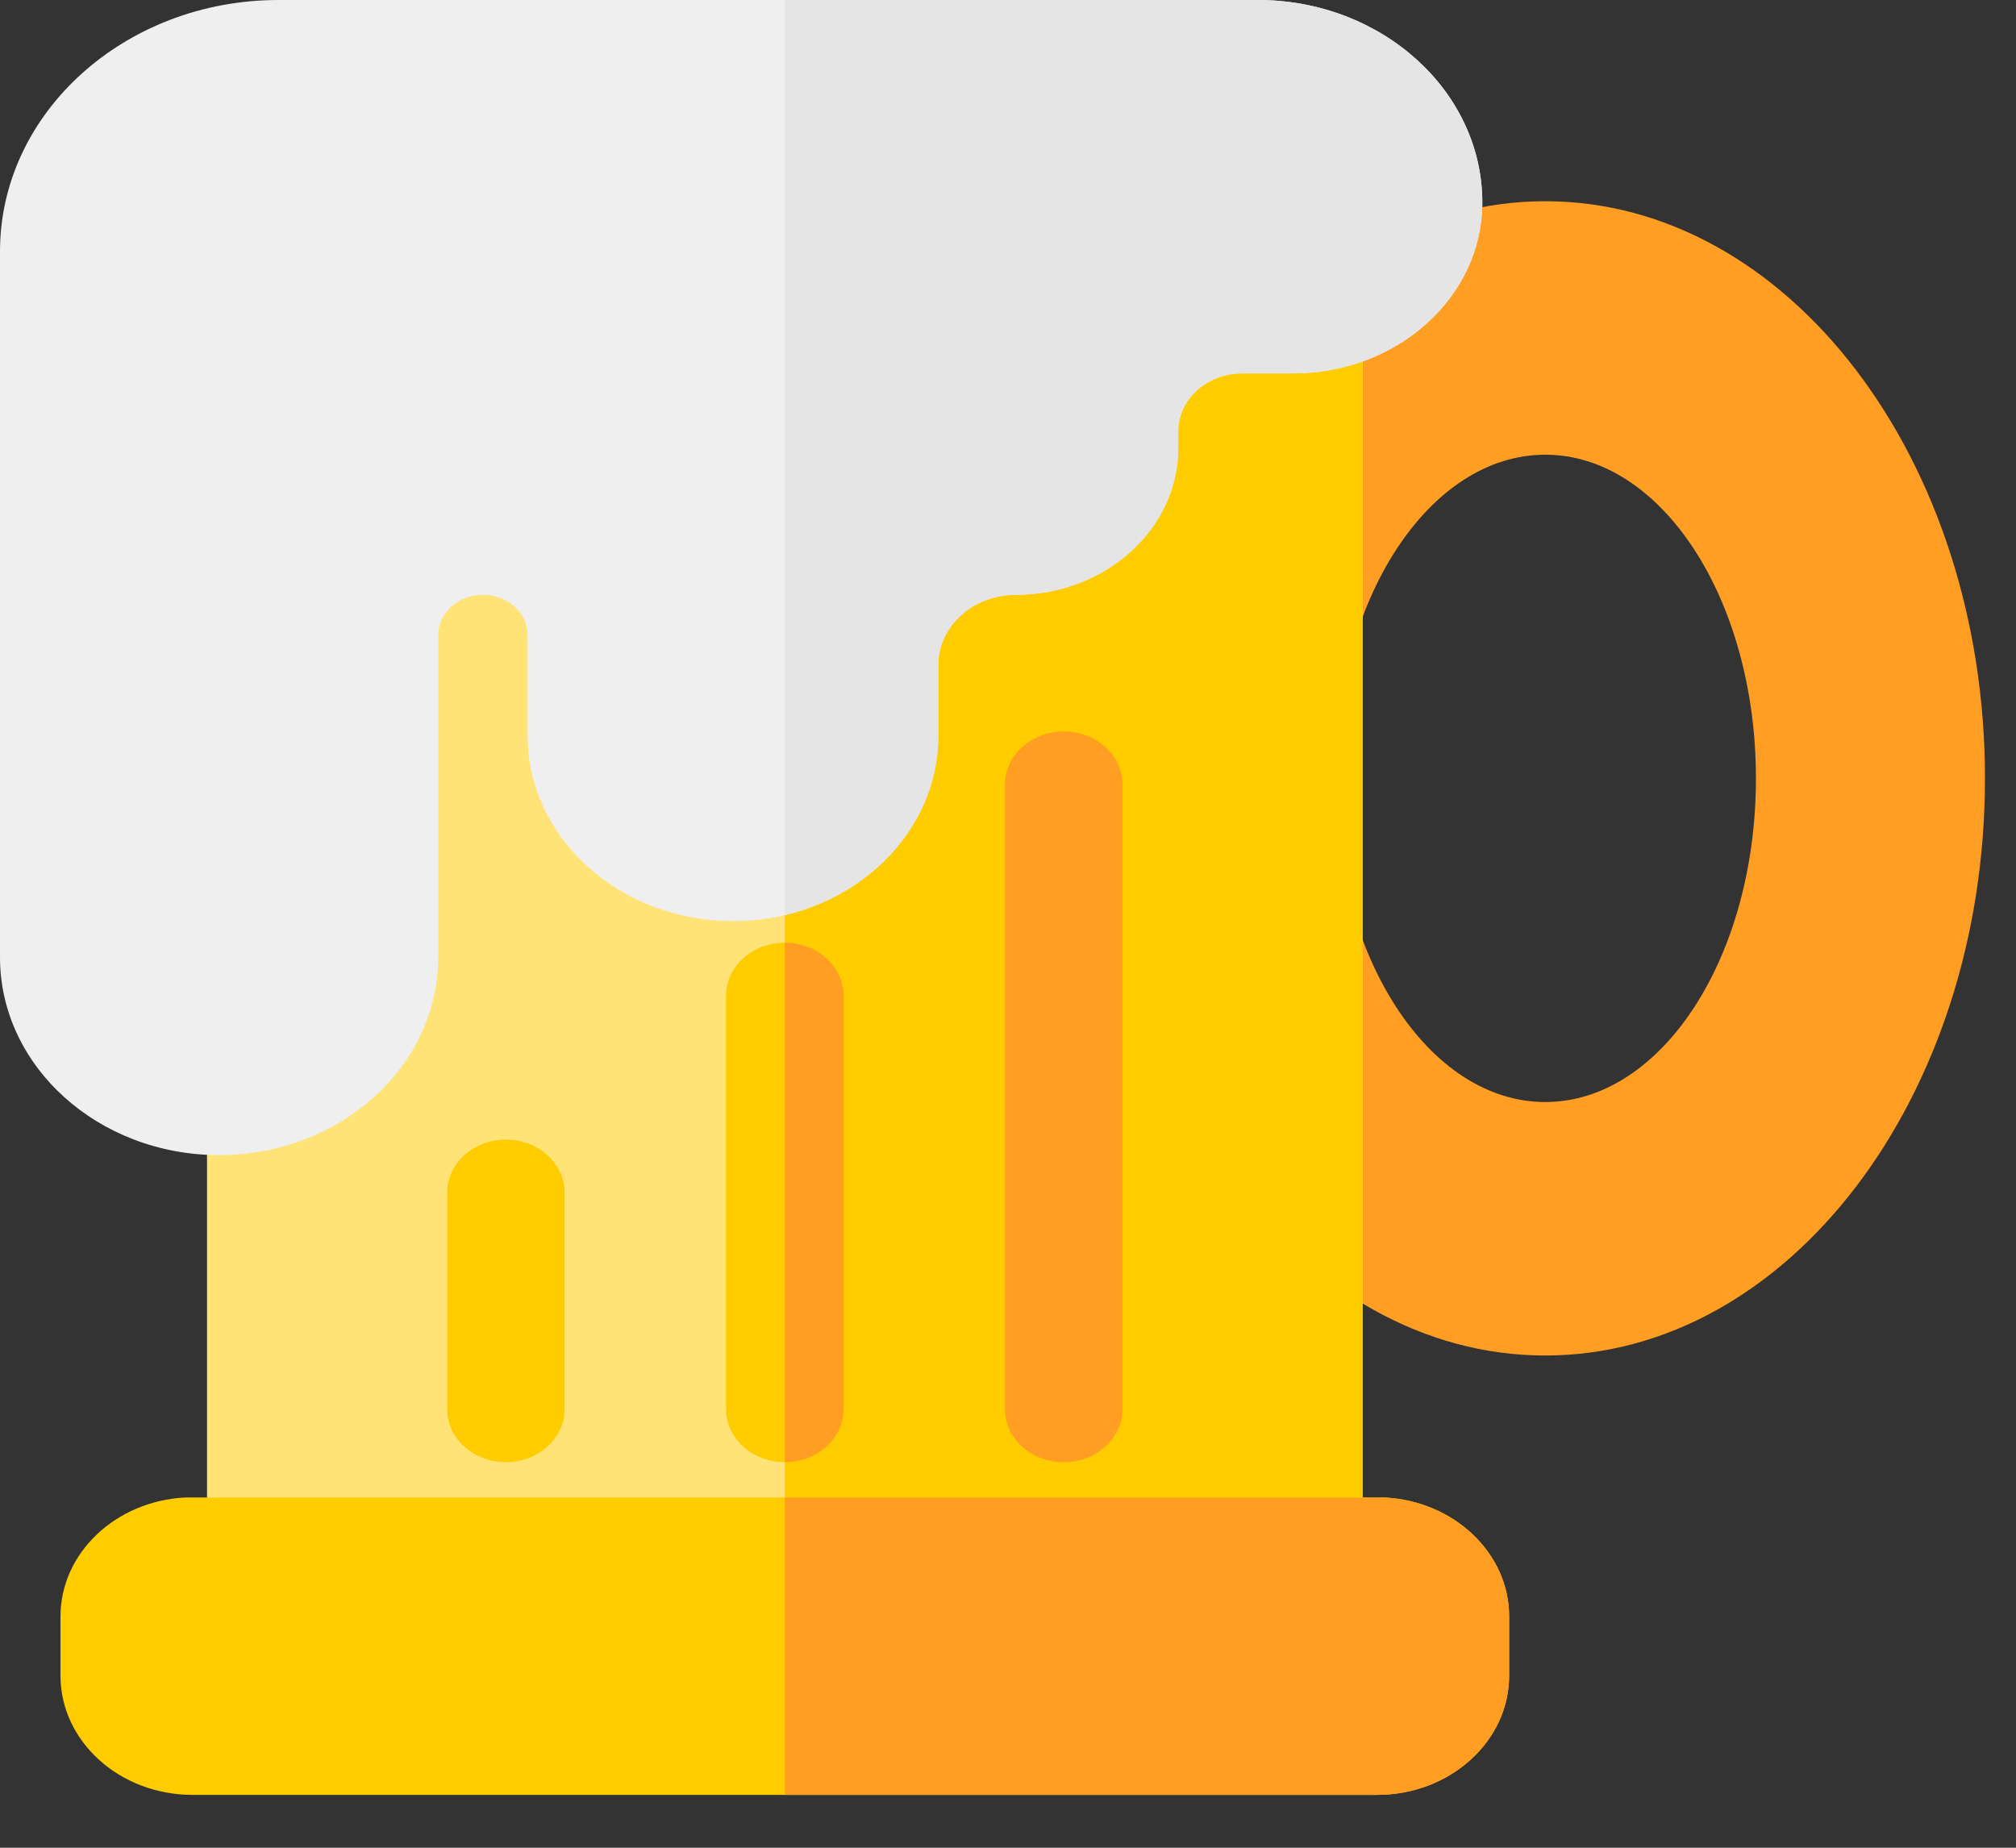 <svg width="36" height="33" viewBox="0 0 36 33" fill="none" xmlns="http://www.w3.org/2000/svg">
<rect x="0" y="0" width="36" height="33" fill="#333333" stroke="none"/>
<path d="M27.594 3.594C23.258 3.594 19.742 8.209 19.742 13.902C19.742 19.594 23.258 24.209 27.594 24.209C31.931 24.209 35.446 19.594 35.446 13.902C35.446 8.209 31.931 3.594 27.594 3.594V3.594ZM27.594 19.682C25.516 19.682 23.832 17.094 23.832 13.902C23.832 10.709 25.516 8.121 27.594 8.121C29.672 8.121 31.356 10.709 31.356 13.902C31.356 17.094 29.672 19.682 27.594 19.682Z" fill="#FF9E22"/>
<path d="M3.697 27.172V5.722C3.697 5.199 4.167 4.775 4.746 4.775H23.283C23.862 4.775 24.332 5.199 24.332 5.722V27.172L14.014 30.866L3.697 27.172Z" fill="#FFE377"/>
<path d="M23.283 4.775C23.862 4.775 24.332 5.199 24.332 5.722V27.172L14.014 30.866V4.775H23.283Z" fill="#FFCC00"/>
<path d="M9.034 26.114C8.454 26.114 7.985 25.69 7.985 25.167V21.3C7.985 20.777 8.454 20.353 9.034 20.353C9.613 20.353 10.082 20.777 10.082 21.3V25.167C10.082 25.69 9.613 26.114 9.034 26.114Z" fill="#FFCC00"/>
<path d="M14.014 26.114C13.435 26.114 12.965 25.69 12.965 25.167V17.784C12.965 17.261 13.435 16.837 14.014 16.837C14.594 16.837 15.063 17.261 15.063 17.784V25.167C15.063 25.69 14.594 26.114 14.014 26.114Z" fill="#FFCC00"/>
<path d="M18.995 26.114C18.416 26.114 17.946 25.69 17.946 25.167V14.011C17.946 13.488 18.416 13.064 18.995 13.064C19.574 13.064 20.044 13.488 20.044 14.011V25.167C20.044 25.69 19.574 26.114 18.995 26.114Z" fill="#FF9E22"/>
<path d="M3.304 26.745H24.725C25.963 26.808 26.949 27.737 26.949 28.87V29.927C26.949 31.101 25.891 32.056 24.591 32.056H3.437C2.137 32.056 1.08 31.101 1.08 29.927V28.87C1.08 27.737 2.066 26.808 3.304 26.745V26.745Z" fill="#FFCC00"/>
<path d="M15.063 17.784V25.167C15.063 25.69 14.594 26.114 14.014 26.114V16.837C14.594 16.837 15.063 17.261 15.063 17.784Z" fill="#FF9E22"/>
<path d="M24.725 26.745C25.963 26.808 26.949 27.737 26.949 28.87V29.927C26.949 31.101 25.891 32.056 24.591 32.056H14.014V26.746H24.725V26.745Z" fill="#FF9E22"/>
<path d="M22.461 0H4.974C2.231 0 0 2.014 0 4.49V17.098C0 19.046 1.755 20.63 3.913 20.63C6.07 20.63 7.825 19.045 7.825 17.098V11.344C7.825 10.946 8.183 10.623 8.624 10.623C9.064 10.623 9.422 10.946 9.422 11.344V13.142C9.422 14.967 11.067 16.451 13.089 16.451C15.11 16.451 16.755 14.967 16.755 13.142V11.872C16.755 11.183 17.376 10.623 18.139 10.623C19.738 10.623 21.04 9.448 21.04 8.003V7.699C21.04 7.131 21.552 6.669 22.18 6.669H23.091C24.954 6.669 26.47 5.301 26.47 3.619C26.47 1.623 24.672 0 22.461 0V0Z" fill="#EFEFEF"/>
<path d="M22.461 0H14.014V16.344C15.589 15.973 16.755 14.678 16.755 13.142V11.872C16.755 11.183 17.376 10.623 18.139 10.623C19.738 10.623 21.04 9.448 21.04 8.003V7.699C21.04 7.131 21.552 6.669 22.18 6.669H23.091C24.954 6.669 26.47 5.301 26.47 3.619C26.47 1.623 24.672 0 22.461 0V0Z" fill="#E5E5E5"/>
</svg>
